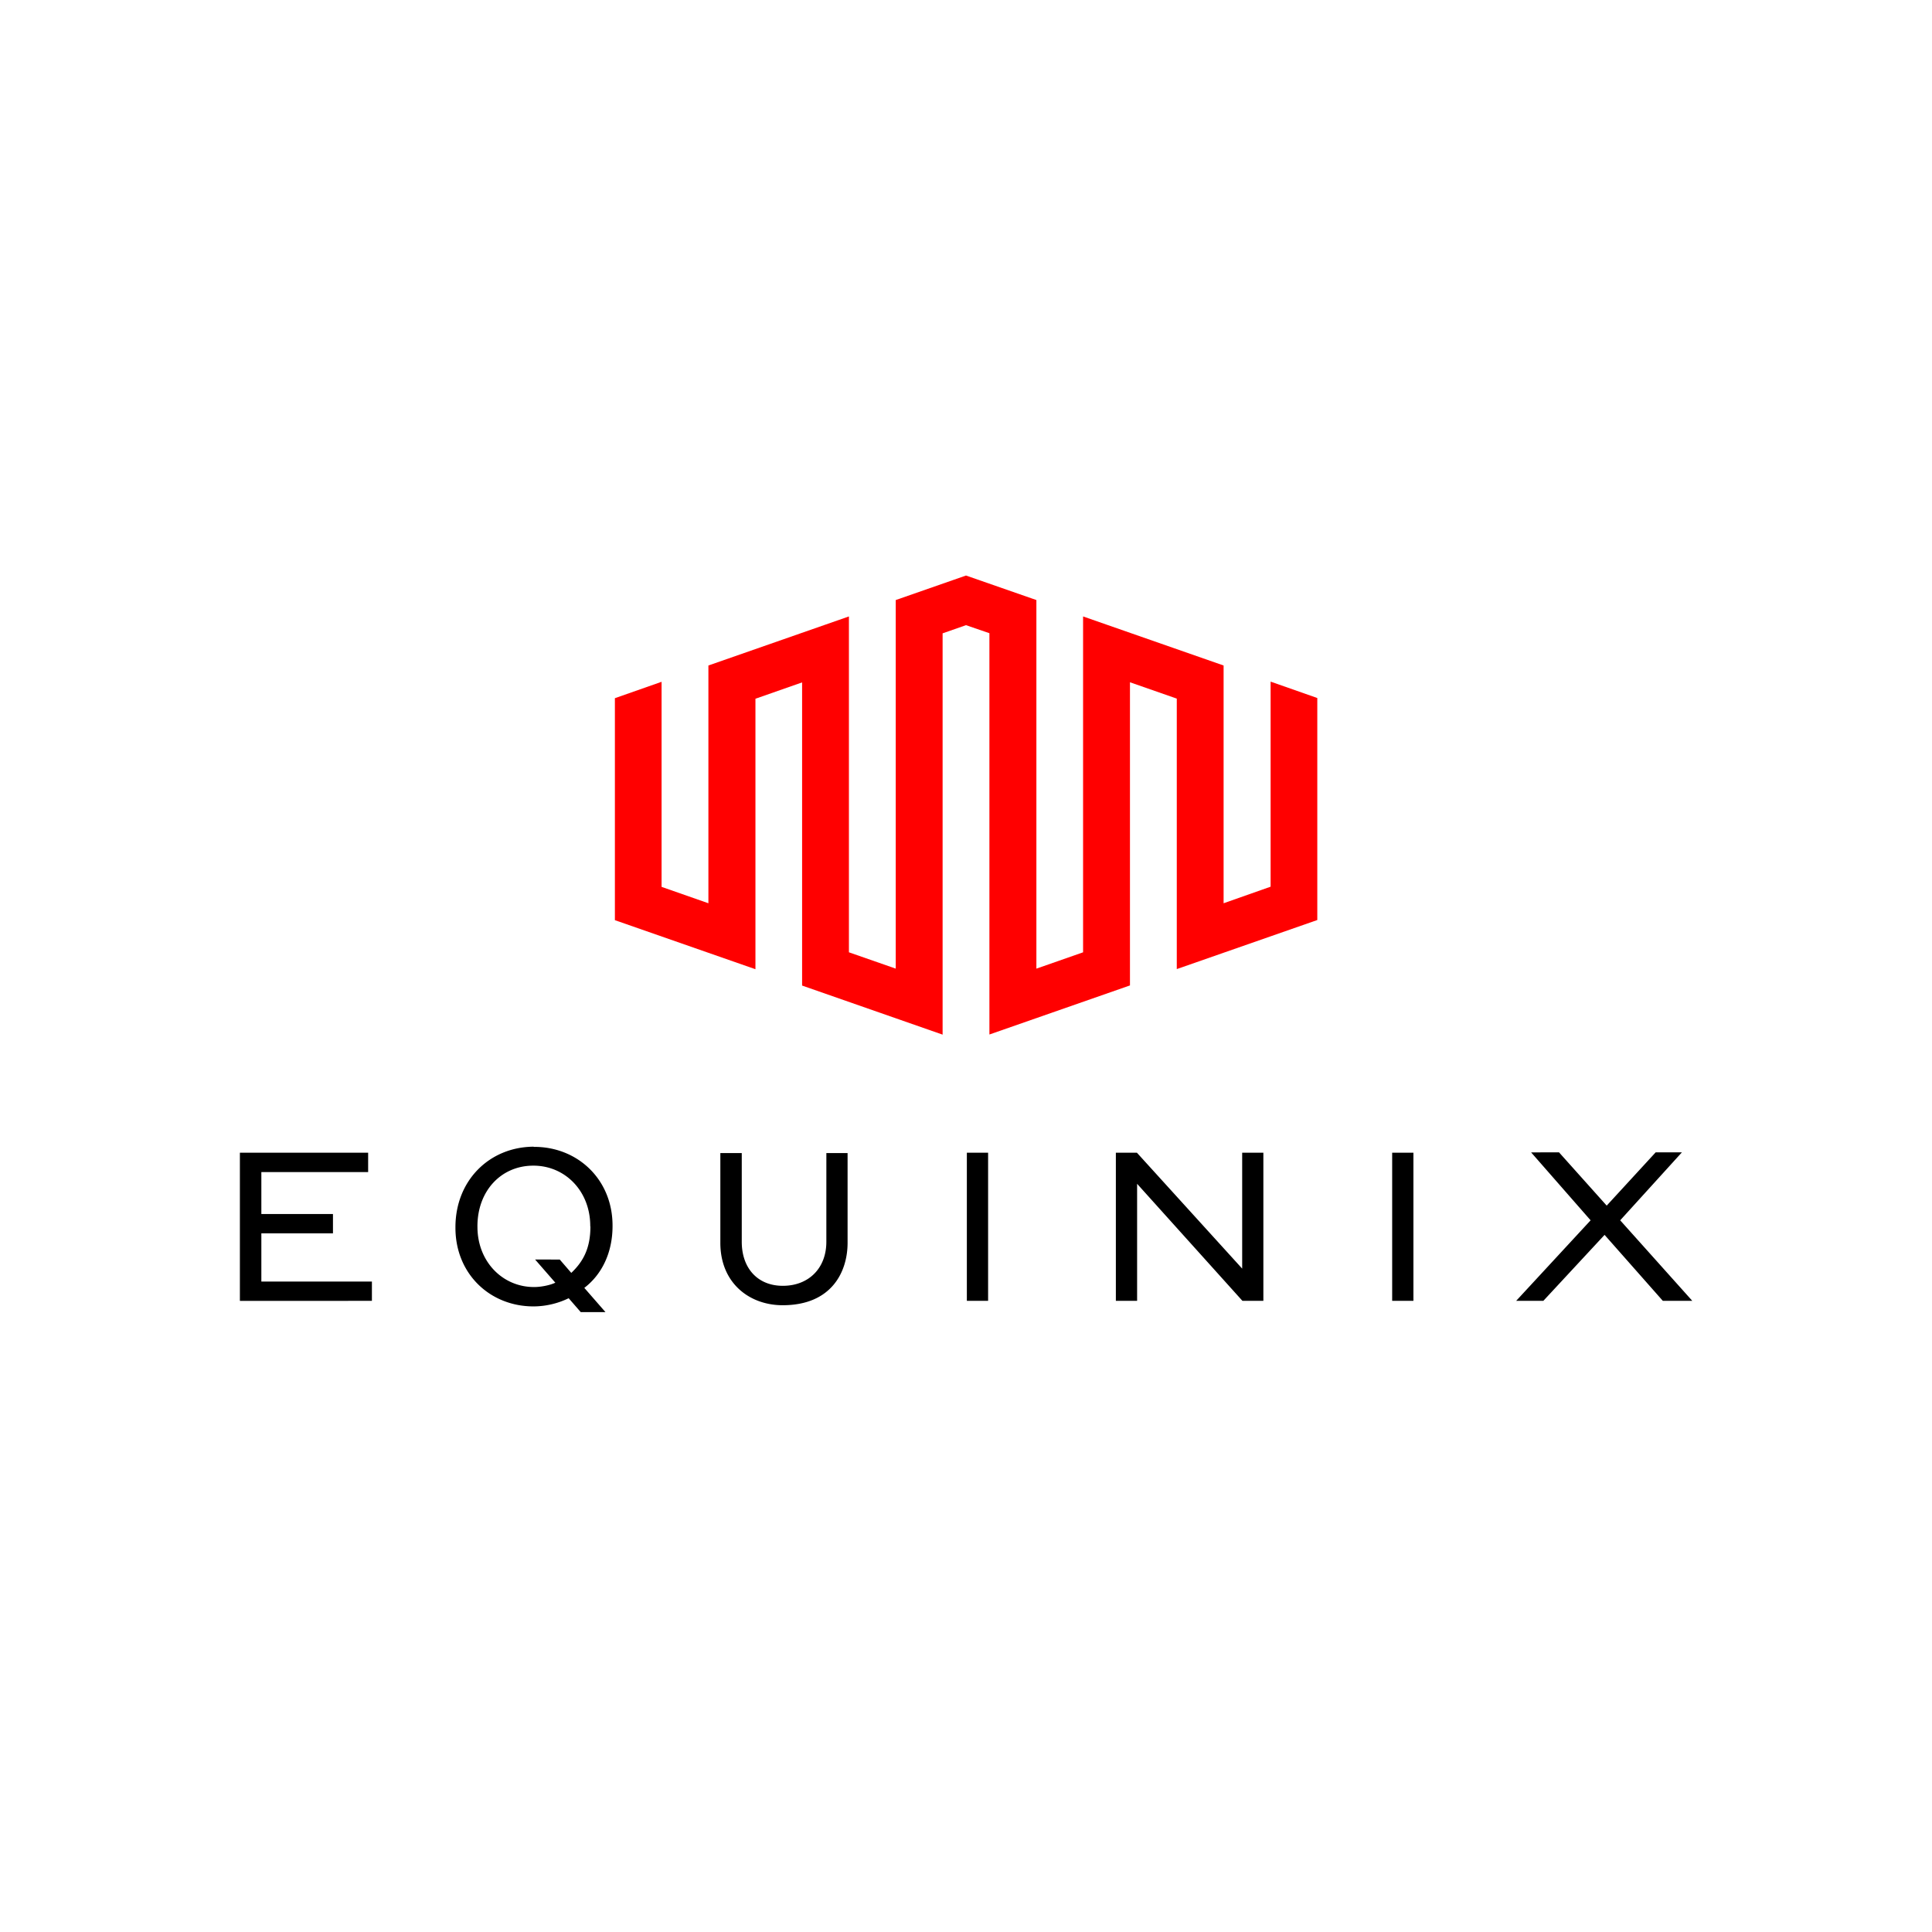<svg xmlns="http://www.w3.org/2000/svg" viewBox="0 0 120 60" height="1em" width="1em">
  <path d="M49.82 12.385v18.83l8.727 3.048V9.338L60 8.83l1.454.5v24.925l8.73-3.048v-18.83l2.908 1.015v16.8l8.728-3.047v-13.79l-2.9-1.018v12.737L76 26.103V11.335l-8.728-3.047V29.15l-2.9 1.014V7.27L60 5.747 55.636 7.27v22.893l-2.908-1.014V8.288L44 11.335v14.768l-2.908-1.018V12.348l-2.9 1.018v13.787l8.73 3.047V13.4z" fill="red"/>
  <path d="M23.1 50.798V49.6h-6.867v-2.994h4.448v-1.2h-4.448V42.8h6.633v-1.203H14.9V50.8zm28.226-3.666c0 1.643-1.1 2.732-2.704 2.732-1.57 0-2.55-1.102-2.55-2.732V41.62h-1.33v5.574c0 2.508 1.812 3.876 3.87 3.876 3.044 0 4.033-2.078 4.033-3.876V41.62h-1.318zm8.727-5.536h1.32v9.202h-1.32zm10.562 0h-1.307v9.202h1.32v-7.27l6.542 7.27h1.3v-9.202h-1.316v7.2zm15.855 0h1.32v9.202h-1.32zM99.663 46.7l3.617 4.096h1.83l-4.477-5 3.832-4.22h-1.63l-3.04 3.307-2.96-3.307H95.1l3.696 4.22-4.623 5h1.688zm-66.52-5.477c-2.742.018-4.855 2.094-4.855 5v.036c0 2.877 2.165 4.903 4.887 4.884a5.06 5.06 0 0 0 2.146-.508l.75.863 1.535-.001-1.313-1.505c1.076-.82 1.753-2.17 1.753-3.838v-.036c0-2.86-2.172-4.904-4.903-4.884zm3.528 4.968c0 1.3-.42 2.146-1.188 2.87l-.715-.828-1.532-.003 1.256 1.44c-.307.15-.86.268-1.3.27-1.97.013-3.537-1.577-3.537-3.738l-.001-.034c0-2.2 1.468-3.756 3.45-3.767 1.98-.016 3.558 1.566 3.558 3.753z"/>
</svg>
